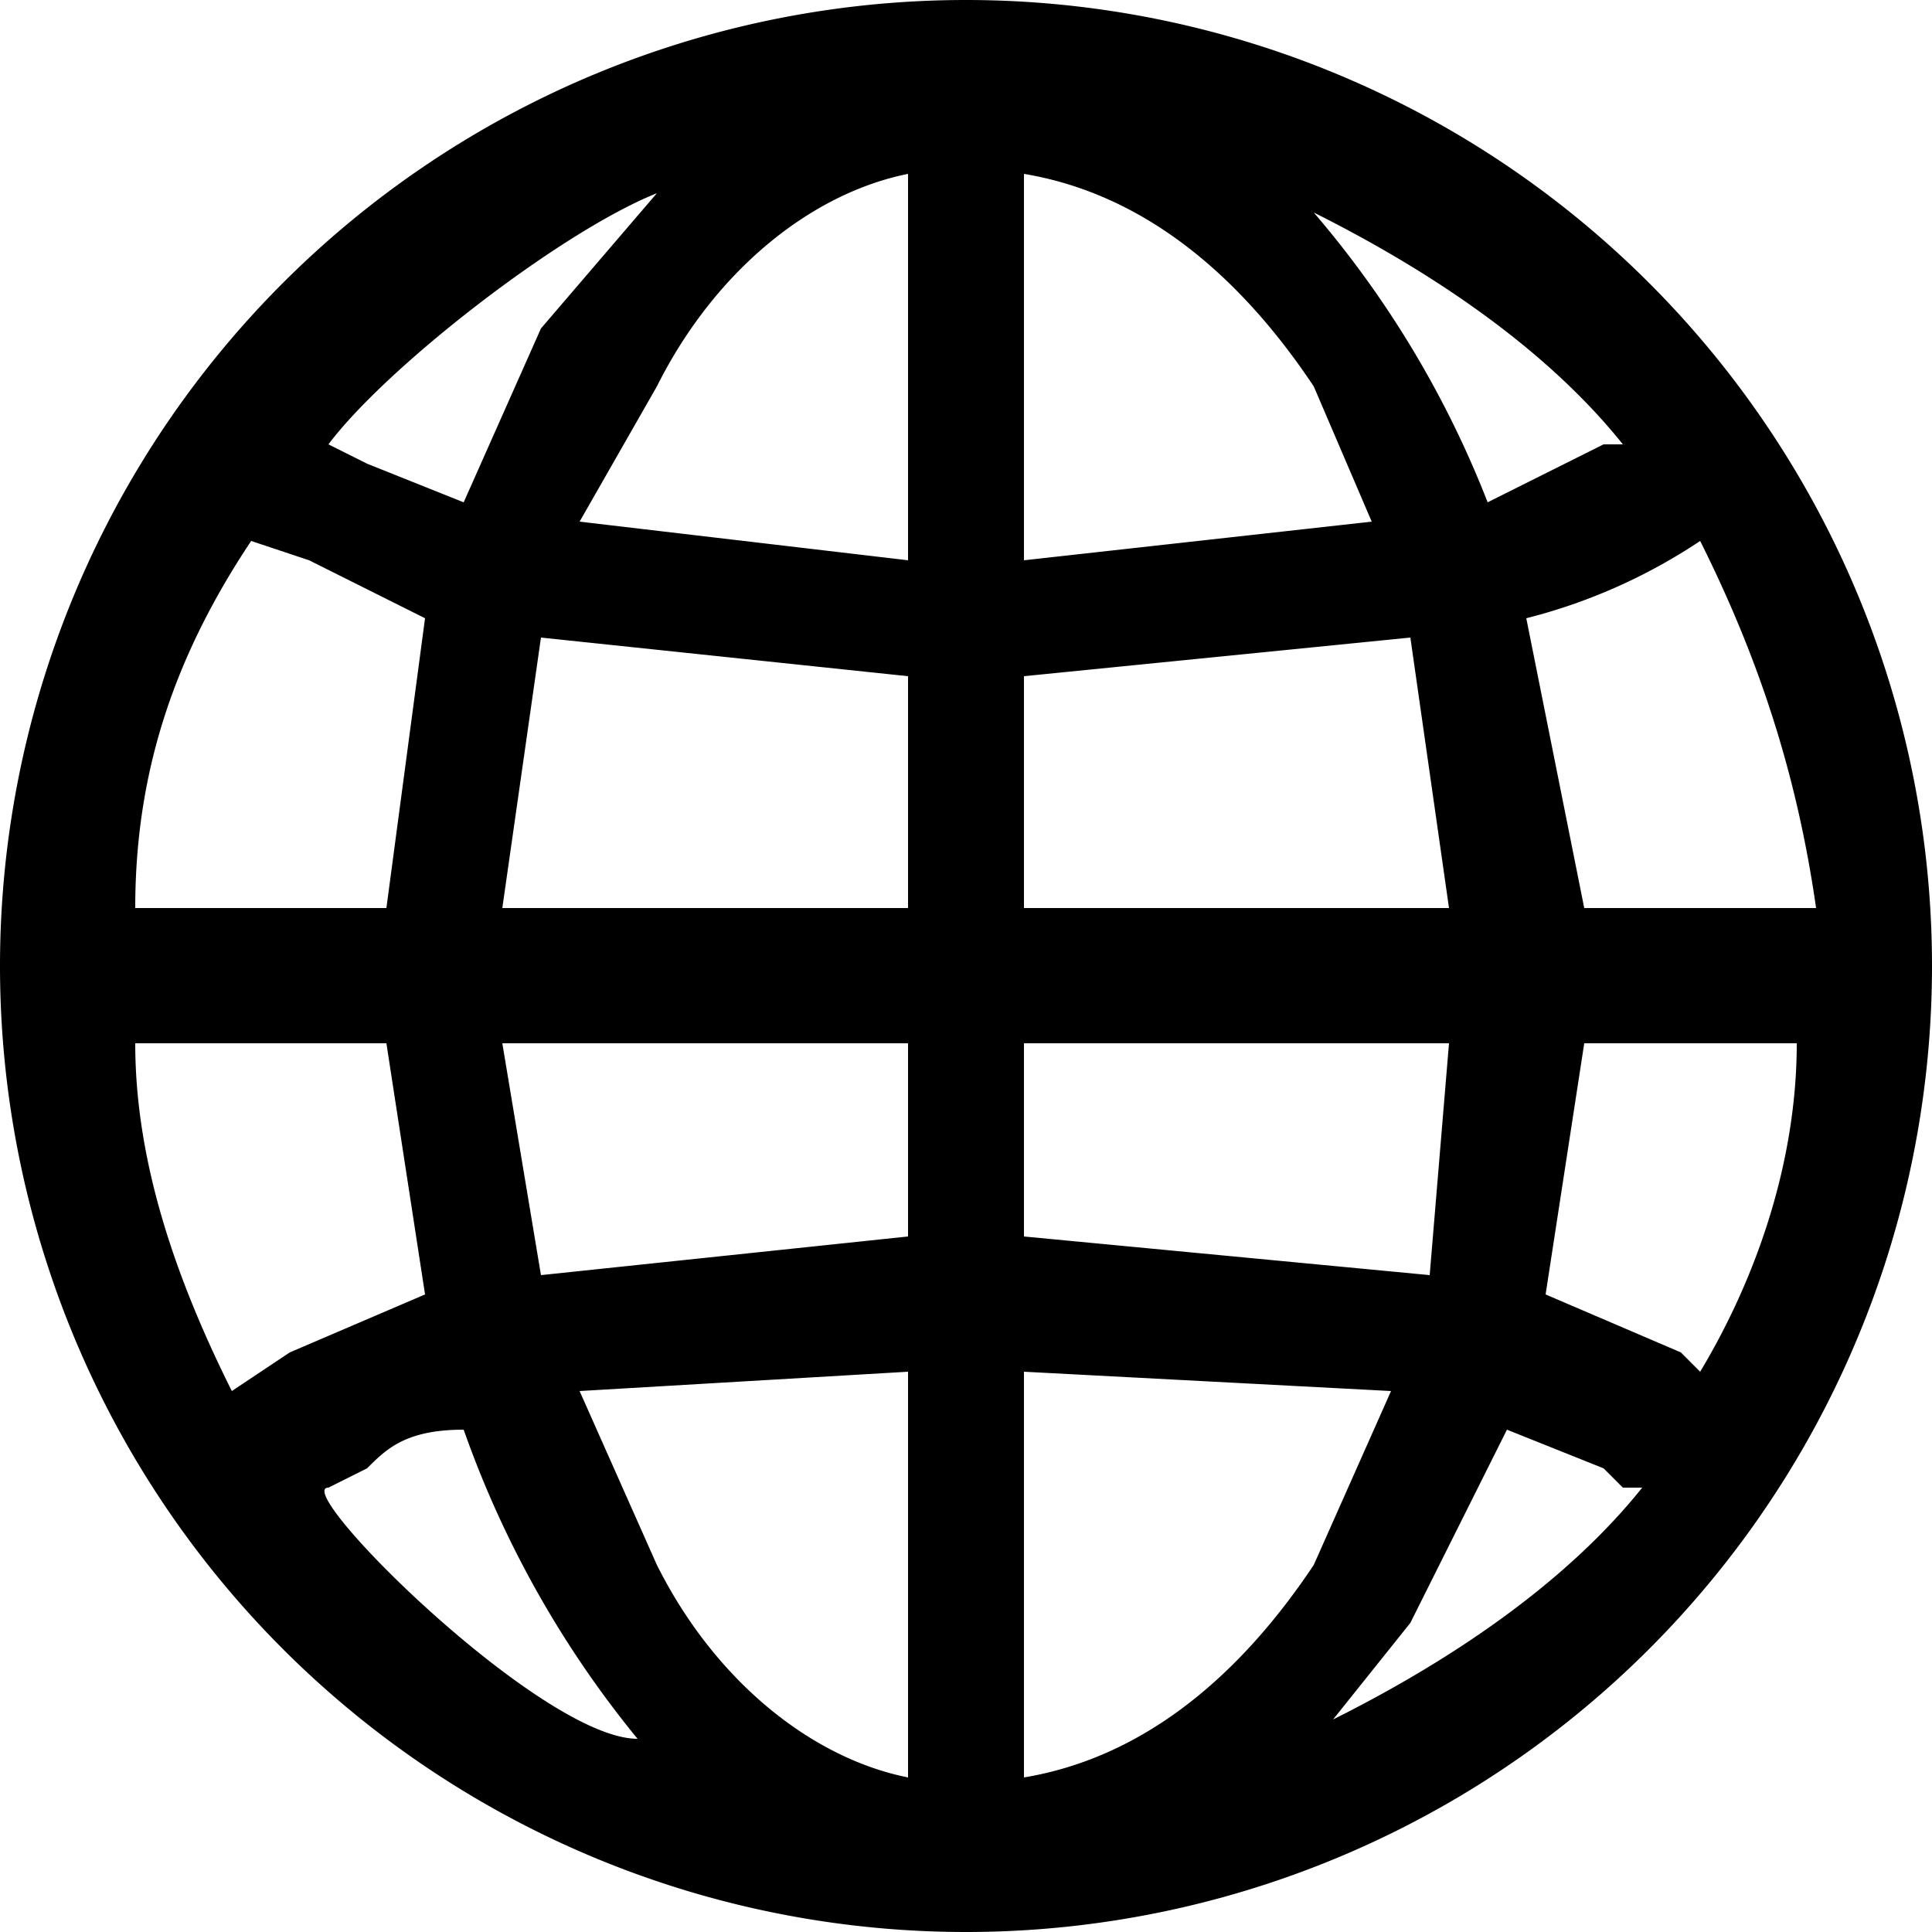 <svg xmlns="http://www.w3.org/2000/svg" width="378" height="378" viewBox="0 0 100 100"><path style="line-height:normal;font-variant-ligatures:normal;font-variant-position:normal;font-variant-caps:normal;font-variant-numeric:normal;font-variant-alternates:normal;font-variant-east-asian:normal;font-feature-settings:normal;font-variation-settings:normal;text-indent:0;text-align:start;text-decoration-line:none;text-decoration-style:solid;text-decoration-color:#000;text-transform:none;text-orientation:mixed;white-space:normal;shape-padding:0;shape-margin:0;inline-size:0;isolation:auto;mix-blend-mode:normal;solid-color:#000;solid-opacity:1" d="M50 0a50 50 0 1 0 0 100A50 50 0 0 0 50 0zm3 9c6 1 11 5 15 11l3 7-18 2zm-6 0v20l-17-2 4-7c3-6 8-10 13-11Zm-13 1-6 7-4 9-5-2-2-1c3-4 12-11 17-13zm34 1c6 3 12 7 16 12h-1l-6 3a52 52 0 0 0-9-15ZM13 28l3 1 6 3-2 15H7c0-7 2-13 6-19Zm75 0c3 6 5 12 6 19H82l-3-15a29 29 0 0 0 9-4zm-15 5 2 14H53V35l20-2zm-45 0 19 2v12H26l2-14zM7 54h13l2 13-7 3-3 2c-3-6-5-12-5-18Zm19 0h21v10l-19 2-2-12zm27 0h22l-1 12-21-2zm29 0h11c0 6-2 12-5 17l-1-1-7-3 2-13zM53 71l19 1-4 9c-4 6-9 10-15 11zm-6 0v21c-5-1-10-5-13-11l-4-9 17-1Zm-23 3a53 53 0 0 0 9 16c-5 0-18-13-16-13l2-1c1-1 2-2 5-2zm54 0 5 2 1 1h1c-4 5-10 9-16 12l4-5 5-10z" color="#000" font-weight="400" font-family="sans-serif" overflow="visible"/></svg>
